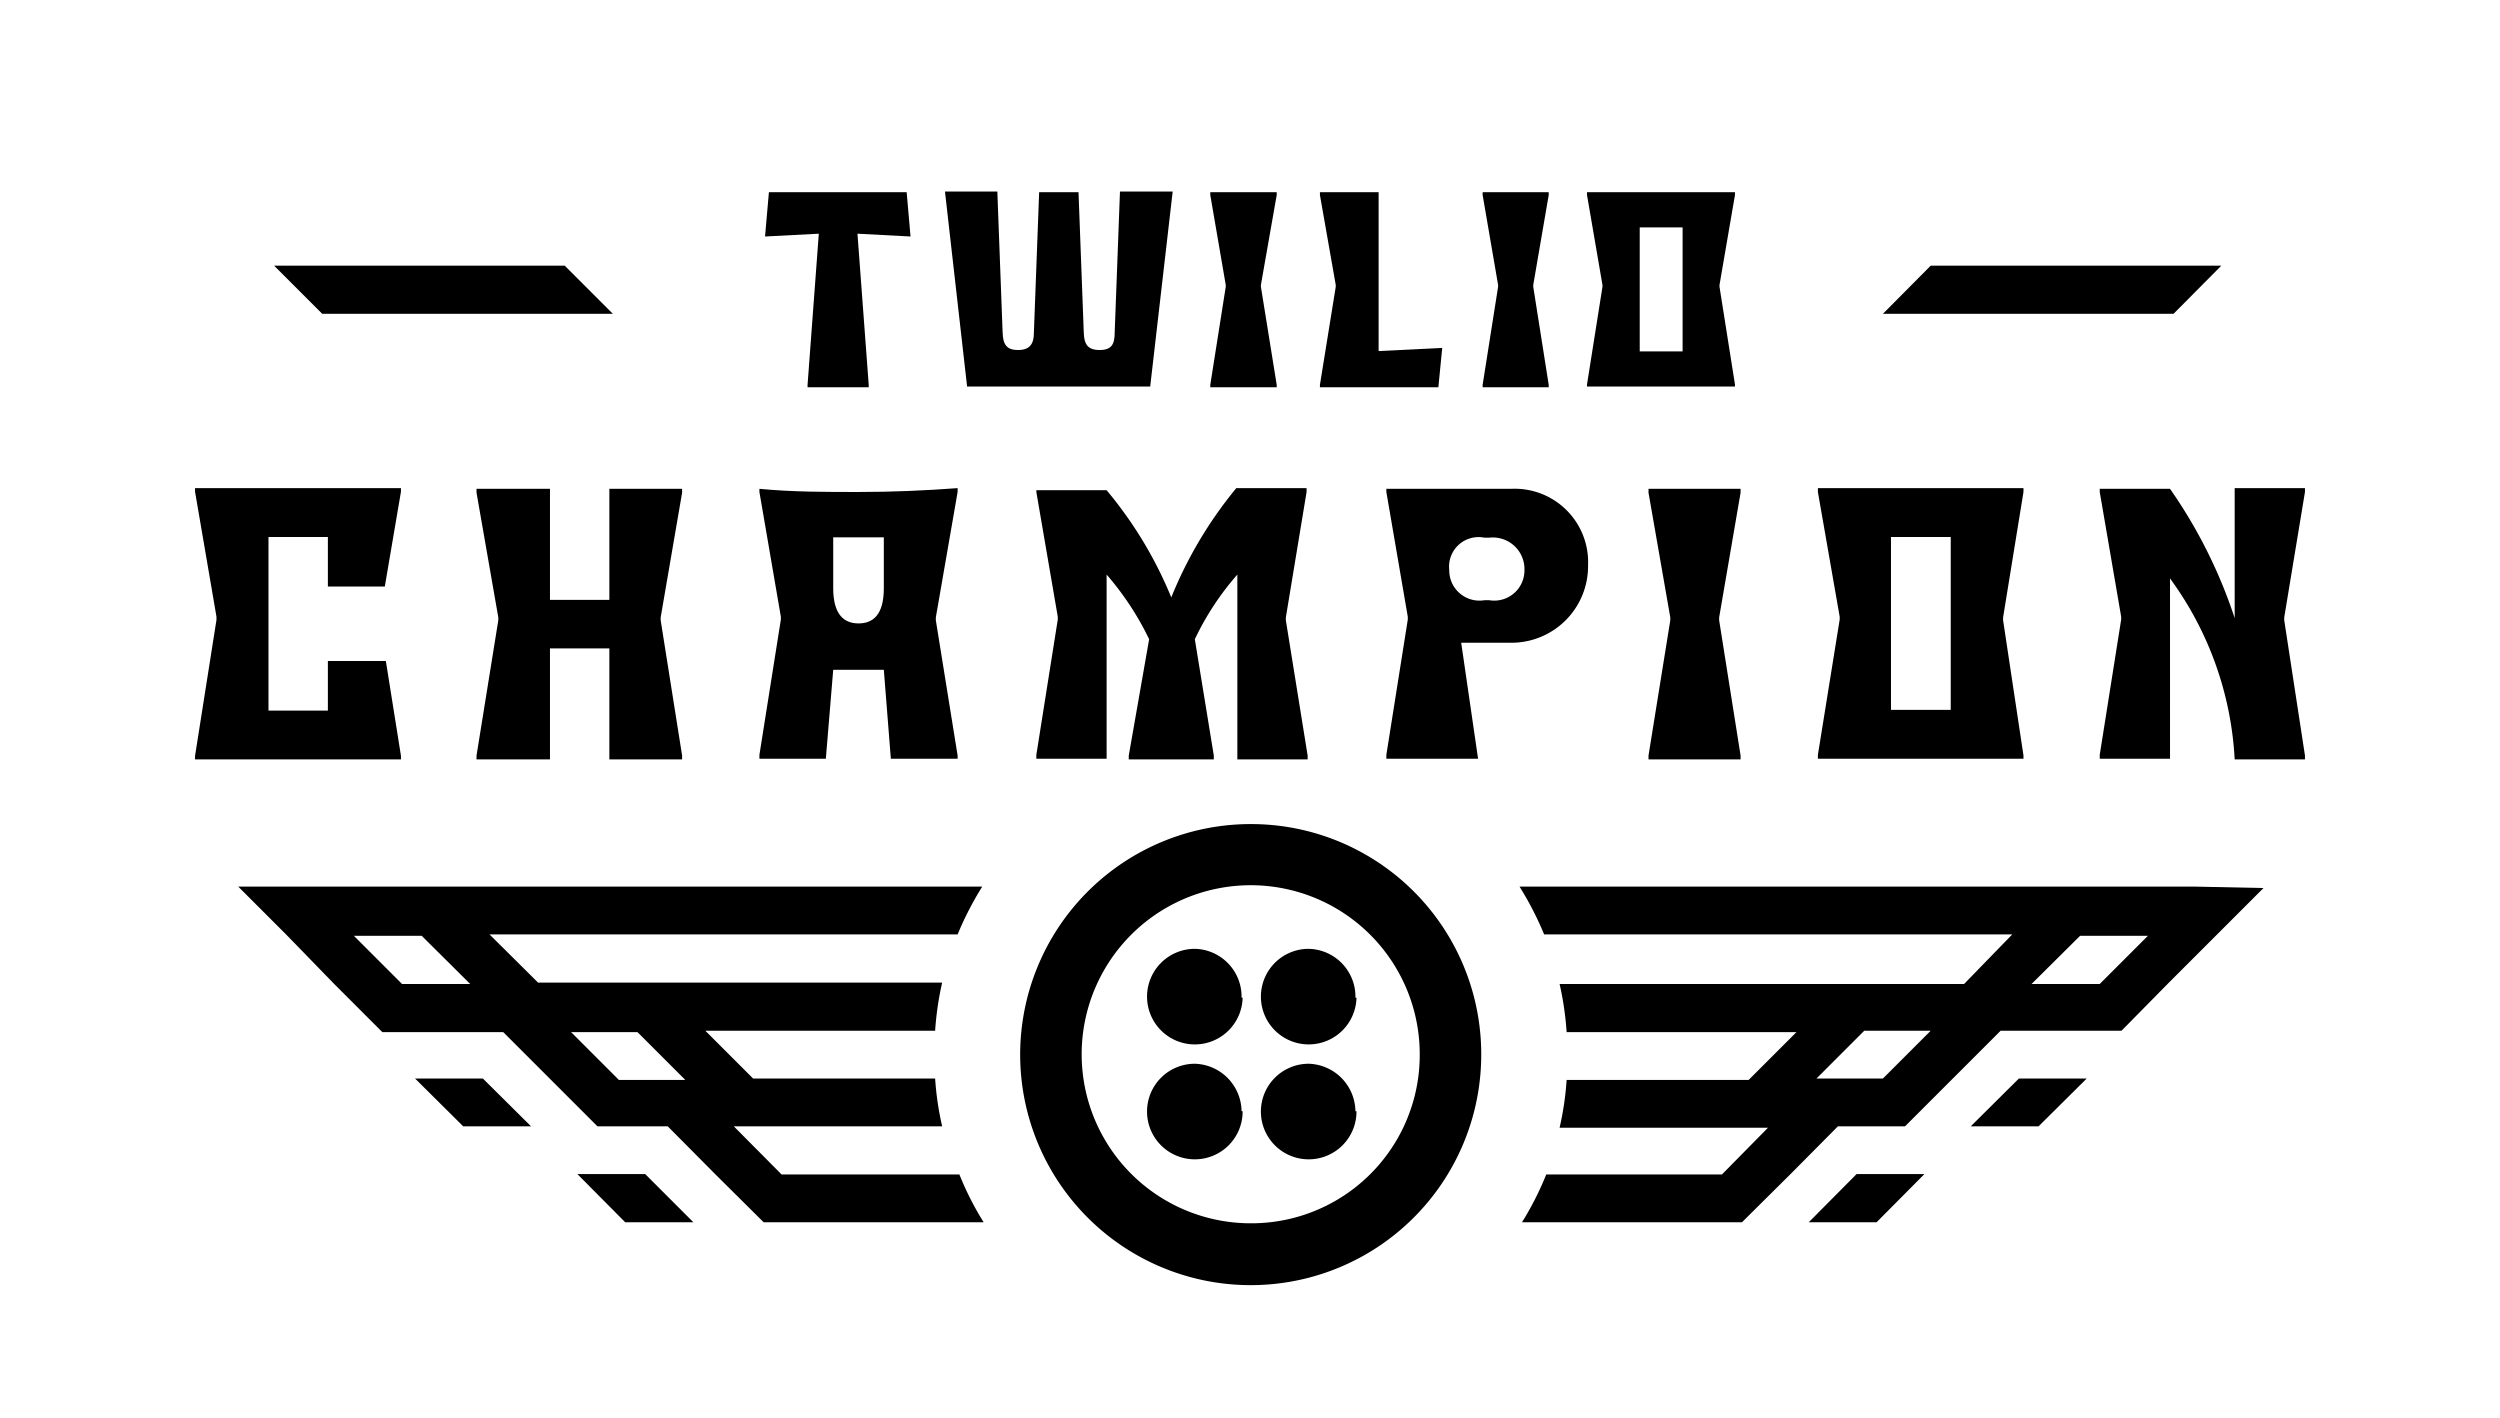 <svg id="Layer_1" data-name="Layer 1" xmlns="http://www.w3.org/2000/svg" viewBox="0 0 71.14 40.36">
	<polygon fill="currentColor" points="56.08 32.05 58.01 32.05 59.38 30.69 57.45 30.69 56.08 32.05" />
	<polygon fill="currentColor" points="51.47 34.78 53.4 34.78 54.76 33.41 52.83 33.41 51.47 34.78" />
	<path fill="currentColor" d="M62.49,25.23H43.24a9.18,9.18,0,0,1,.7,1.36H57.26L55.89,28H44.38a8.87,8.87,0,0,1,.2,1.37h6.54l-1.36,1.36H44.58a8.57,8.57,0,0,1-.2,1.36h5.93L49,33.42h-5a8.68,8.68,0,0,1-.69,1.36h6.26l1.37-1.36,1.36-1.37h1.91l1.36-1.36,1.36-1.36h3.44L61.68,28l1.37-1.37,1.36-1.36Zm-8.91,5.46H51.69l1.36-1.36h1.89ZM59.75,28H57.81l1.38-1.37h1.93Z" />
	<polygon fill="currentColor" points="11.81 30.69 13.18 32.05 15.11 32.05 13.74 30.69 11.81 30.69" />
	<polygon fill="currentColor" points="16.43 33.41 17.79 34.78 19.73 34.78 18.36 33.41 16.43 33.41" />
	<path fill="currentColor" d="M22.24,33.42l-1.36-1.37h5.93a8.57,8.57,0,0,1-.2-1.36H21.43l-1.36-1.36h6.54a8.87,8.87,0,0,1,.2-1.37H15.31l-1.38-1.37H27.25a9.18,9.18,0,0,1,.7-1.36H6.78l1.36,1.36L9.51,28l1.37,1.37h3.44l1.36,1.36L17,32.05H19l1.36,1.37,1.37,1.36h6.26a8.68,8.68,0,0,1-.69-1.36ZM11.44,28l-1.37-1.37H12L13.38,28Zm6.17,2.73-1.36-1.36h1.89l1.36,1.36Z" />
	<path id="bug" fill="currentColor" d="M35.6,23.45A6.56,6.56,0,1,0,42.15,30,6.55,6.55,0,0,0,35.6,23.45Zm0,11.36A4.81,4.81,0,1,1,40.4,30,4.79,4.79,0,0,1,35.6,34.81Zm3-6.42A1.36,1.36,0,1,1,37.21,27,1.36,1.36,0,0,1,38.57,28.39Zm0,3.23a1.36,1.36,0,1,1-1.36-1.35A1.37,1.37,0,0,1,38.57,31.62Zm-3.24,0A1.36,1.36,0,1,1,34,30.27,1.37,1.37,0,0,1,35.33,31.62Zm0-3.23A1.36,1.36,0,1,1,34,27,1.36,1.36,0,0,1,35.33,28.39Z" />
	<path fill="currentColor" d="M63.59,17.59a14.08,14.08,0,0,0-1.84-3.68h-2V14l.61,3.55v.08l-.61,3.85v.11h2V16.46a9.55,9.55,0,0,1,1.84,5.15h2V21.5L65,17.65v-.08L65.59,14v-.11h-2Z" />
	<path fill="currentColor" d="M51.73,14l.62,3.55v.08l-.62,3.85v.11h5.85V21.5L57,17.65v-.08L57.58,14v-.11H51.73Zm2.08,1.28h1.7v4.92h-1.7Z" />
	<polygon fill="currentColor" points="46.91 14.02 47.53 17.57 47.53 17.65 46.91 21.5 46.91 21.61 49.53 21.61 49.53 21.5 48.92 17.65 48.92 17.57 49.53 14.02 49.53 13.91 46.91 13.91 46.91 14.02" />
	<path fill="currentColor" d="M43,13.91H39.45V14l.61,3.55v.08l-.61,3.85v.11h2.61l-.48-3.3H43a2.18,2.18,0,0,0,2.19-2.2A2.09,2.09,0,0,0,43,13.91Zm-.62,3.17h-.14a.86.86,0,0,1-1-.86.84.84,0,0,1,1-.92h.14a.9.9,0,0,1,1,.92A.86.86,0,0,1,42.38,17.08Z" />
	<path fill="currentColor" d="M33.33,17a11.58,11.58,0,0,0-1.84-3.05h-2V14l.61,3.55v.08l-.61,3.85v.11h2V16.35a8.28,8.28,0,0,1,1.21,1.84l-.58,3.31v.11h2.42V21.5L34,18.19a7.93,7.93,0,0,1,1.21-1.84v5.26h2V21.5l-.62-3.85v-.08L37.18,14v-.11h-2A11.88,11.88,0,0,0,33.33,17Z" />
	<path fill="currentColor" d="M21.61,13.91V14l.61,3.55v.08l-.61,3.85v.11H23.5l.21-2.53h1.44l.2,2.53h1.9V21.5l-.62-3.85v-.08L27.25,14v-.11c-.92.07-1.88.11-2.82.11S22.54,14,21.61,13.91Zm3.54,2.83c0,.76-.31,1-.72,1s-.72-.25-.72-1V15.29h1.44Z" />
	<polygon fill="currentColor" points="17.34 15.3 17.34 17.07 15.65 17.07 15.65 15.3 15.65 13.91 13.56 13.91 13.56 14.02 14.18 17.57 14.18 17.65 13.56 21.5 13.56 21.61 15.65 21.61 15.65 20.22 15.65 18.45 17.34 18.45 17.34 20.22 17.34 21.61 19.41 21.61 19.41 21.5 18.8 17.65 18.8 17.57 19.41 14.02 19.41 13.91 17.34 13.91 17.34 15.3" />
	<polygon fill="currentColor" points="5.55 13.99 6.16 17.55 6.16 17.64 5.55 21.51 5.55 21.61 11.41 21.61 11.41 21.51 10.98 18.81 9.33 18.81 9.33 20.22 7.64 20.22 7.64 15.28 9.33 15.28 9.33 16.69 10.95 16.69 11.41 13.99 11.41 13.89 5.55 13.89 5.55 13.99" />
	<path fill="currentColor" d="M49.37,10.94l-.44-2.78V8.11l.44-2.56V5.47H45.16v.08l.44,2.56v.05l-.44,2.78V11h4.21ZM47.88,10H46.66V6.47h1.22Z" />
	<polygon fill="currentColor" points="44.07 10.95 43.63 8.16 43.63 8.11 44.07 5.55 44.07 5.47 42.19 5.47 42.19 5.55 42.63 8.11 42.63 8.16 42.19 10.95 42.19 11.02 44.07 11.02 44.07 10.95" />
	<polygon fill="currentColor" points="41.04 9.9 39.23 9.99 39.23 5.47 37.56 5.47 37.56 5.55 38.01 8.11 38.01 8.16 37.56 10.95 37.56 11.02 40.93 11.02 41.04 9.9" />
	<polygon fill="currentColor" points="34.44 5.55 34.88 8.11 34.88 8.16 34.44 10.95 34.44 11.02 36.33 11.02 36.33 10.95 35.88 8.16 35.88 8.11 36.33 5.55 36.33 5.47 34.44 5.47 34.44 5.55" />
	<path fill="currentColor" d="M32.73,11l.64-5.55h-1.5l-.15,4c0,.34-.08.51-.43.51s-.44-.18-.45-.49l-.15-4H29.57l-.15,4c0,.31-.11.49-.45.49s-.43-.17-.44-.51l-.15-4H26.89L27.52,11Z" />
	<polygon fill="currentColor" points="22.98 10.95 22.98 11.02 24.72 11.02 24.72 10.95 24.4 6.65 25.91 6.73 25.8 5.47 21.88 5.47 21.77 6.73 23.3 6.65 22.98 10.95" />
	<polygon fill="currentColor" points="54.94 7.56 53.58 8.93 61.85 8.93 63.21 7.56 54.94 7.56" />
	<polygon fill="currentColor" points="16.07 7.56 17.44 8.93 9.17 8.93 7.8 7.56 16.07 7.56" />
</svg>
